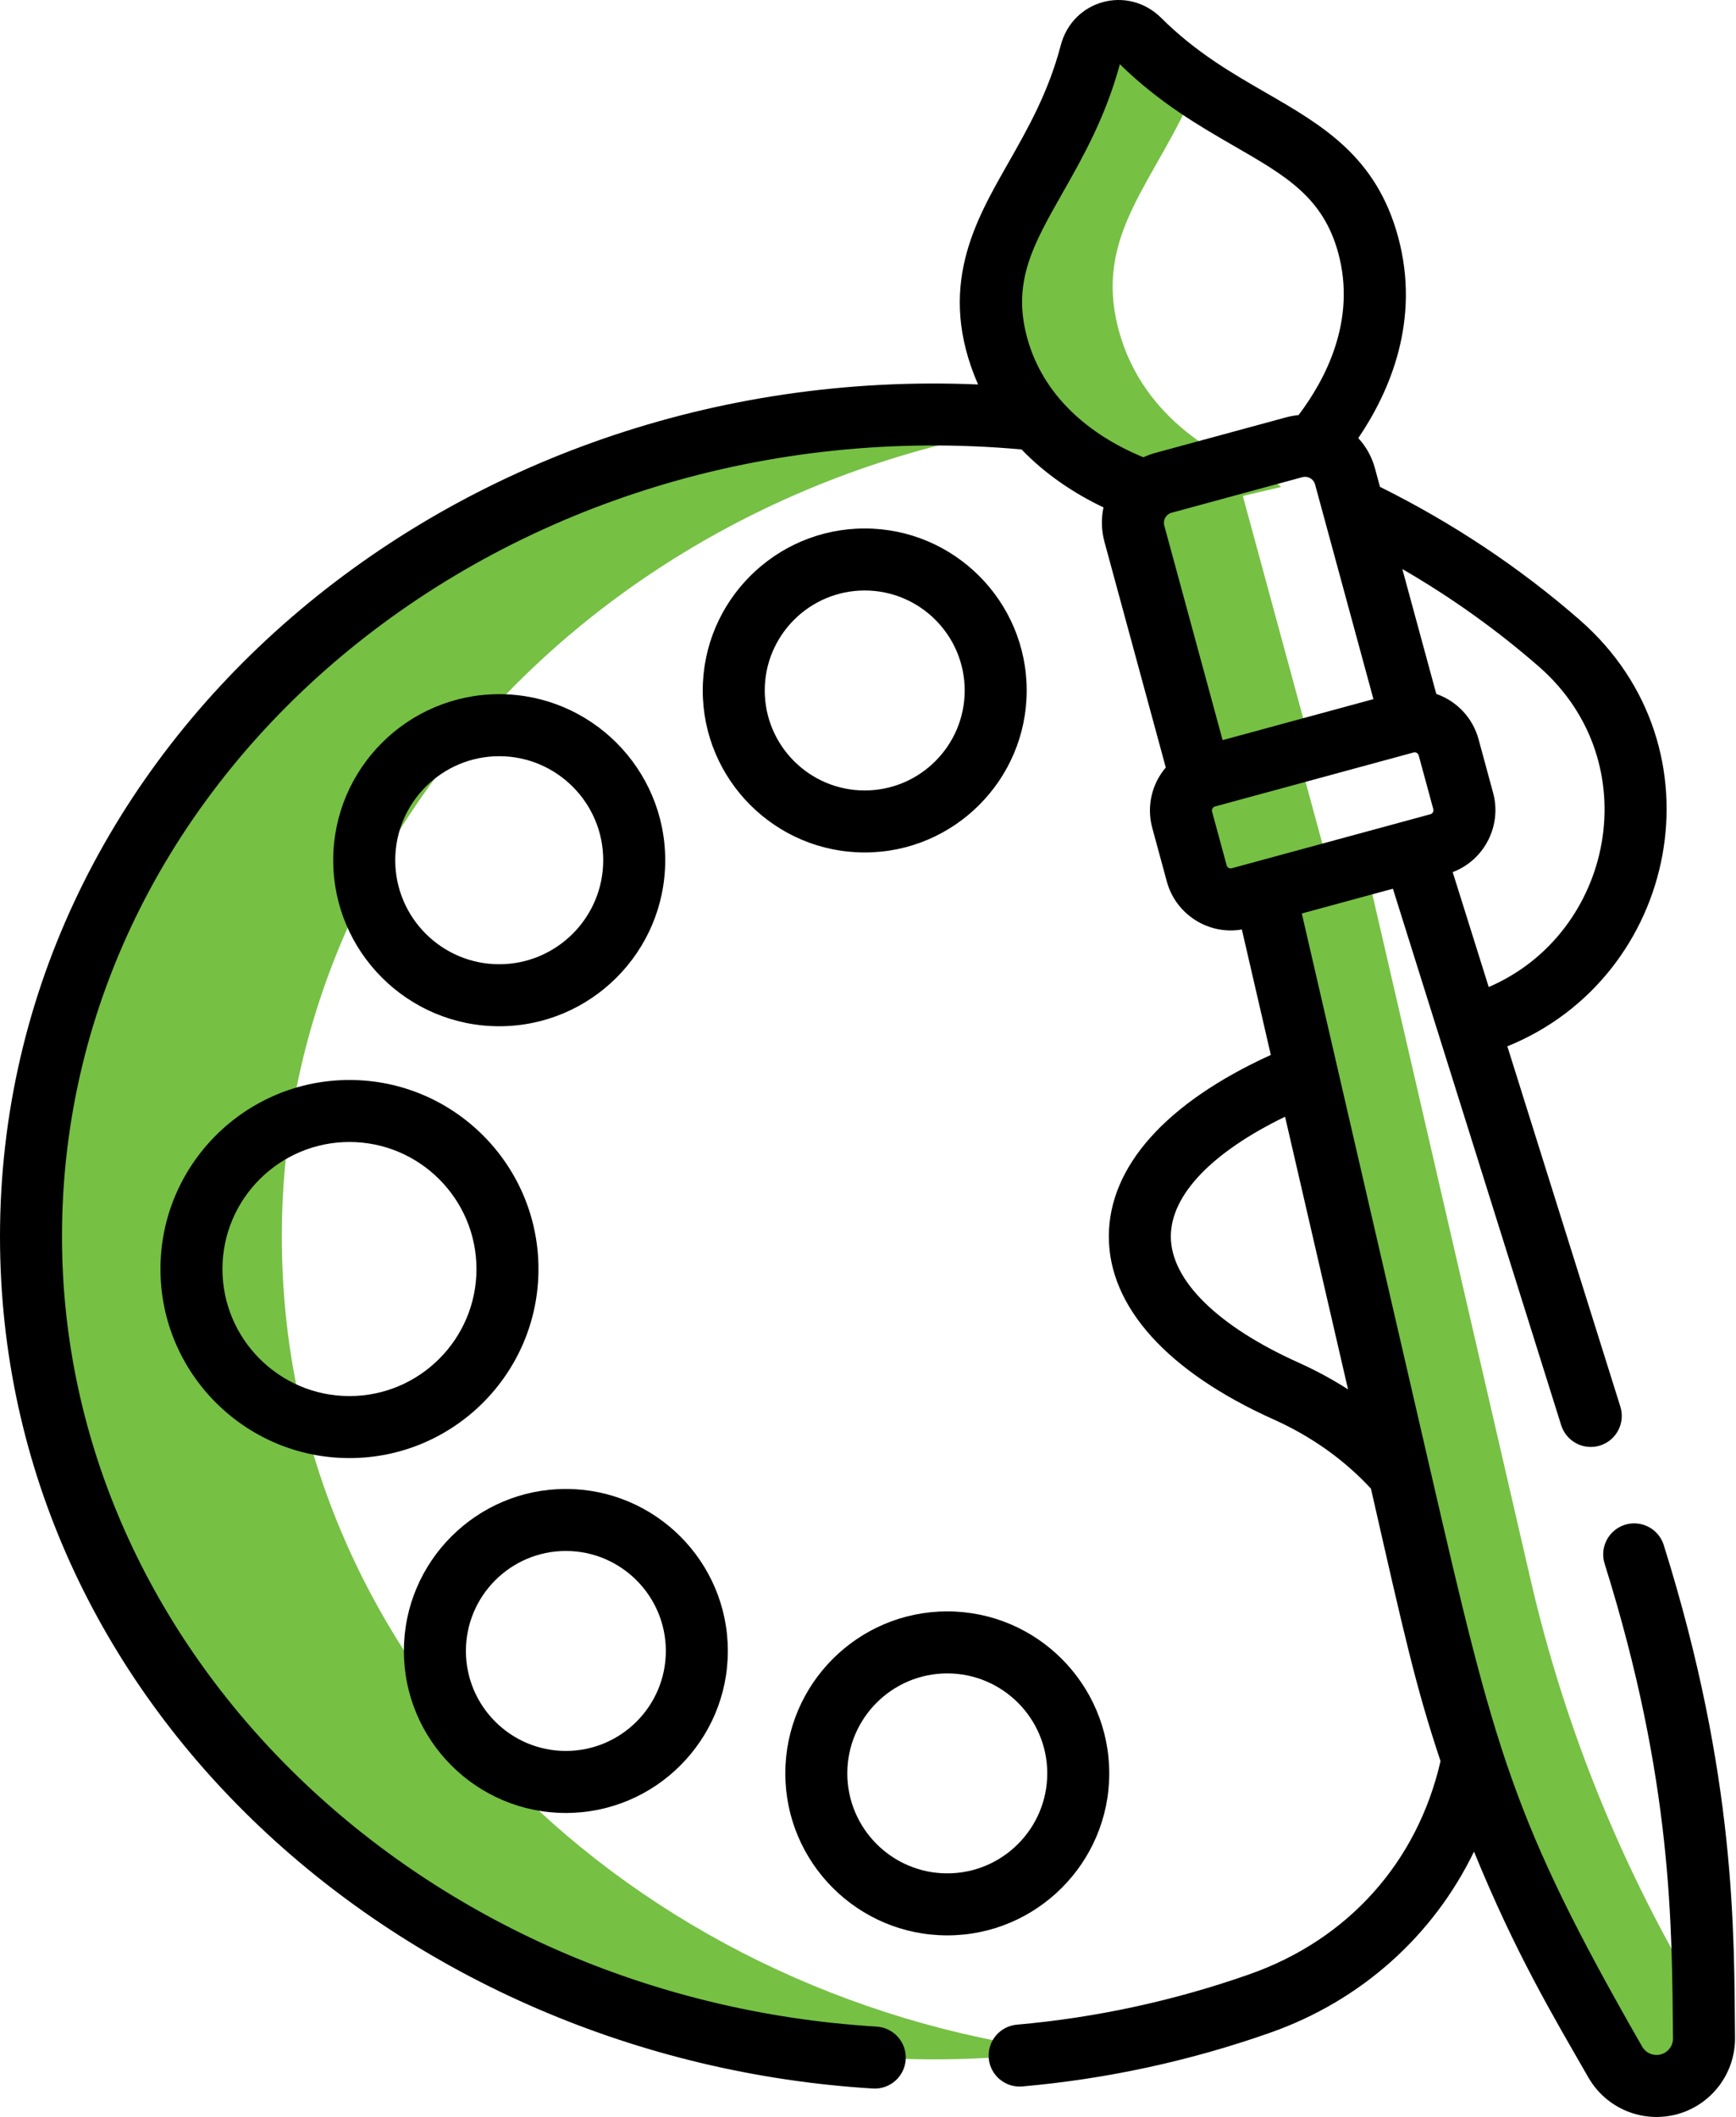 <svg width="73" height="89" viewBox="0 0 73 89" fill="none" xmlns="http://www.w3.org/2000/svg">
<path d="M11.85 51.985C11.85 33.634 27.514 18.797 47.031 17.515L46.123 16.846L43.59 17.647C20.914 15.316 1.304 31.453 1.304 51.985C1.304 73.532 22.451 89.108 44.558 86.236C26.721 83.922 11.85 70.054 11.85 51.985Z" fill="#76C044"/>
<path d="M53.342 20.039C51.454 19.376 48.078 17.689 47.048 13.9C45.94 9.824 48.626 7.661 50.294 3.627C49.504 3.09 48.702 2.465 47.914 1.681C47.222 0.992 46.114 1.293 45.866 2.238C44.438 7.674 40.653 9.829 41.934 14.537C42.964 18.326 46.34 20.013 48.227 20.676L49.295 21.546L53.874 20.473L53.342 20.039Z" fill="#76C044"/>
<path d="M55.232 31.78L52.243 20.785C52.177 20.543 52.161 20.29 52.196 20.042C52.23 19.794 52.315 19.556 52.445 19.341L48.922 20.299C47.995 20.551 47.448 21.507 47.7 22.434L50.502 32.741L51.511 33.475L56.068 32.389L55.232 31.78Z" fill="#76C044"/>
<path d="M70.813 82.859C67.904 77.786 65.747 72.317 64.411 66.624L57.279 35.737L57.413 35.088L53.5 35.974L53.19 37.475L60.322 68.362C61.658 74.056 63.814 79.525 66.724 84.598L67.925 86.692C68.145 87.076 68.486 87.376 68.894 87.545C69.302 87.714 69.755 87.742 70.182 87.626C70.608 87.51 70.984 87.256 71.251 86.904C71.518 86.551 71.66 86.12 71.655 85.678L71.641 84.304L70.813 82.859Z" fill="#76C044"/>
<path d="M55.569 35.331L54.913 32.919C54.762 32.363 54.928 31.798 55.299 31.411L50.749 32.648C50.562 32.699 50.387 32.786 50.233 32.905C50.079 33.024 49.951 33.172 49.854 33.34C49.758 33.509 49.695 33.695 49.671 33.887C49.646 34.08 49.66 34.275 49.711 34.463L50.325 36.722C50.428 37.1 50.677 37.422 51.017 37.617C51.357 37.812 51.761 37.864 52.14 37.761L56.859 36.478C56.556 36.432 56.273 36.3 56.043 36.096C55.814 35.893 55.649 35.627 55.569 35.331Z" fill="#76C044"/>
<path d="M20.993 43.145C24.842 43.145 27.973 40.014 27.973 36.165C27.973 32.316 24.842 29.184 20.993 29.184C17.144 29.184 14.012 32.316 14.012 36.165C14.012 40.014 17.144 43.145 20.993 43.145ZM20.993 31.792C23.404 31.792 25.366 33.754 25.366 36.165C25.366 38.576 23.404 40.538 20.993 40.538C18.582 40.538 16.62 38.576 16.62 36.165C16.62 33.754 18.582 31.792 20.993 31.792ZM36.362 35.839C40.117 35.839 43.173 32.784 43.173 29.028C43.173 25.273 40.117 22.218 36.362 22.218C32.606 22.218 29.551 25.273 29.551 29.028C29.551 32.784 32.606 35.839 36.362 35.839ZM36.362 24.825C38.68 24.825 40.566 26.711 40.566 29.028C40.566 31.346 38.68 33.232 36.362 33.232C34.044 33.232 32.158 31.346 32.158 29.028C32.158 26.711 34.044 24.825 36.362 24.825ZM23.795 76.22C27.551 76.22 30.606 73.164 30.606 69.409C30.606 65.653 27.551 62.598 23.795 62.598C20.04 62.598 16.984 65.653 16.984 69.409C16.984 73.164 20.04 76.22 23.795 76.22ZM23.795 65.205C26.113 65.205 27.999 67.091 27.999 69.409C27.999 71.727 26.113 73.612 23.795 73.612C21.477 73.612 19.592 71.727 19.592 69.409C19.592 67.091 21.477 65.205 23.795 65.205ZM39.834 81.366C43.589 81.366 46.645 78.311 46.645 74.555C46.645 70.8 43.59 67.745 39.834 67.745C36.078 67.745 33.023 70.8 33.023 74.555C33.023 78.311 36.078 81.366 39.834 81.366ZM39.834 70.352C42.152 70.352 44.038 72.238 44.038 74.555C44.038 76.873 42.152 78.759 39.834 78.759C37.516 78.759 35.63 76.873 35.63 74.555C35.63 72.238 37.516 70.352 39.834 70.352ZM6.747 53.352C6.747 57.734 10.312 61.3 14.695 61.3C19.078 61.3 22.643 57.734 22.643 53.352C22.643 48.969 19.078 45.404 14.695 45.404C10.312 45.404 6.747 48.969 6.747 53.352ZM14.695 48.011C17.64 48.011 20.036 50.407 20.036 53.352C20.036 56.297 17.64 58.693 14.695 58.693C11.75 58.693 9.354 56.297 9.354 53.352C9.354 50.407 11.75 48.011 14.695 48.011Z" fill="black"/>
<path d="M0 51.985C0 71.651 16.942 86.6 36.713 87.805C37.056 87.824 37.394 87.706 37.651 87.477C37.908 87.248 38.065 86.926 38.086 86.582C38.107 86.238 37.991 85.9 37.763 85.642C37.535 85.383 37.215 85.225 36.871 85.202C17.658 84.032 2.607 69.441 2.607 51.985C2.607 32.207 21.439 16.947 42.958 18.896C43.937 19.916 45.142 20.734 46.402 21.332C46.301 21.81 46.315 22.305 46.442 22.776L49.022 32.267C48.728 32.611 48.522 33.023 48.423 33.465C48.324 33.907 48.334 34.367 48.453 34.805L49.067 37.064C49.44 38.44 50.815 39.321 52.221 39.077L53.439 44.351C49.035 46.357 46.627 49.043 46.627 51.985C46.627 54.938 49.088 57.669 53.557 59.675C55.146 60.389 56.521 61.366 57.649 62.584C59.083 68.879 59.524 70.876 60.575 74.041C59.602 78.285 56.693 81.539 52.547 82.999C49.386 84.112 46.099 84.825 42.761 85.12C42.417 85.15 42.099 85.316 41.877 85.581C41.654 85.846 41.547 86.189 41.577 86.533C41.64 87.25 42.275 87.78 42.99 87.717C46.545 87.403 50.047 86.644 53.413 85.458C57.248 84.108 60.276 81.372 61.983 77.844C63.727 82.121 65.316 84.765 66.793 87.341C67.157 87.975 67.72 88.47 68.395 88.749C69.07 89.029 69.819 89.076 70.523 88.885C71.228 88.693 71.85 88.273 72.29 87.69C72.731 87.108 72.966 86.395 72.959 85.665C72.914 81.298 73.029 74.733 69.96 64.951C69.856 64.623 69.625 64.35 69.319 64.191C69.013 64.032 68.657 64.001 68.328 64.104C68 64.208 67.725 64.437 67.565 64.742C67.404 65.046 67.371 65.403 67.473 65.732C70.353 74.913 70.303 81.004 70.351 85.692C70.353 85.845 70.304 85.995 70.211 86.118C70.118 86.24 69.988 86.329 69.84 86.369C69.691 86.409 69.534 86.399 69.392 86.34C69.25 86.281 69.132 86.177 69.055 86.044C63.57 76.478 62.879 73.641 60.114 61.668L54.742 38.404L58.573 37.363L60.514 43.551L65.651 59.925C65.756 60.253 65.986 60.526 66.292 60.685C66.598 60.844 66.954 60.875 67.283 60.772C67.612 60.669 67.886 60.439 68.047 60.135C68.207 59.83 68.24 59.474 68.139 59.144L63.385 43.989C70.567 41.079 72.577 31.432 66.427 26.062C63.907 23.862 61.083 21.985 58.029 20.468L57.816 19.683C57.689 19.212 57.449 18.778 57.117 18.419C58.434 16.476 59.747 13.471 58.79 9.954C57.872 6.578 55.616 5.275 53.227 3.896C51.778 3.06 50.279 2.195 48.834 0.757C47.429 -0.641 45.109 -0.013 44.605 1.906C44.087 3.879 43.232 5.383 42.406 6.838C41.029 9.264 39.351 12.086 41.128 16.164C18.997 15.211 0 31.263 0 51.985ZM56.686 58.412C56.027 57.99 55.338 57.617 54.625 57.296C51.199 55.758 49.234 53.822 49.234 51.985C49.234 50.236 50.965 48.439 54.038 46.948L56.686 58.412ZM64.712 28.026C69.327 32.056 67.839 39.245 62.602 41.496L61.087 36.666C62.45 36.144 63.154 34.683 62.787 33.334L62.173 31.074C62.054 30.637 61.83 30.235 61.52 29.904C61.21 29.573 60.825 29.323 60.397 29.174L58.969 23.924C61.024 25.112 62.948 26.486 64.712 28.026ZM59.442 31.635L59.443 31.635C59.527 31.612 59.63 31.658 59.657 31.758L60.271 34.017C60.283 34.062 60.277 34.11 60.254 34.15C60.231 34.19 60.193 34.22 60.148 34.232L51.797 36.502C51.775 36.508 51.752 36.51 51.729 36.507C51.706 36.504 51.684 36.497 51.664 36.486C51.644 36.474 51.627 36.459 51.613 36.441C51.599 36.422 51.588 36.402 51.582 36.38L50.968 34.12C50.941 34.021 51.01 33.928 51.091 33.906L59.442 31.635ZM57.754 29.392L51.412 31.116L48.958 22.092C48.895 21.86 49.04 21.618 49.264 21.557L54.765 20.061C54.979 20.003 55.233 20.119 55.3 20.368L57.754 29.392ZM44.673 8.126C45.522 6.632 46.481 4.943 47.092 2.701C48.747 4.322 50.433 5.295 51.923 6.155C54.08 7.4 55.639 8.299 56.275 10.638C57.052 13.496 55.714 15.988 54.605 17.451C54.438 17.466 54.241 17.502 54.081 17.546L48.58 19.041C48.412 19.087 48.22 19.159 48.081 19.225C45.775 18.279 43.851 16.621 43.191 14.195C42.555 11.856 43.444 10.292 44.673 8.126Z" fill="black"/>
</svg>
